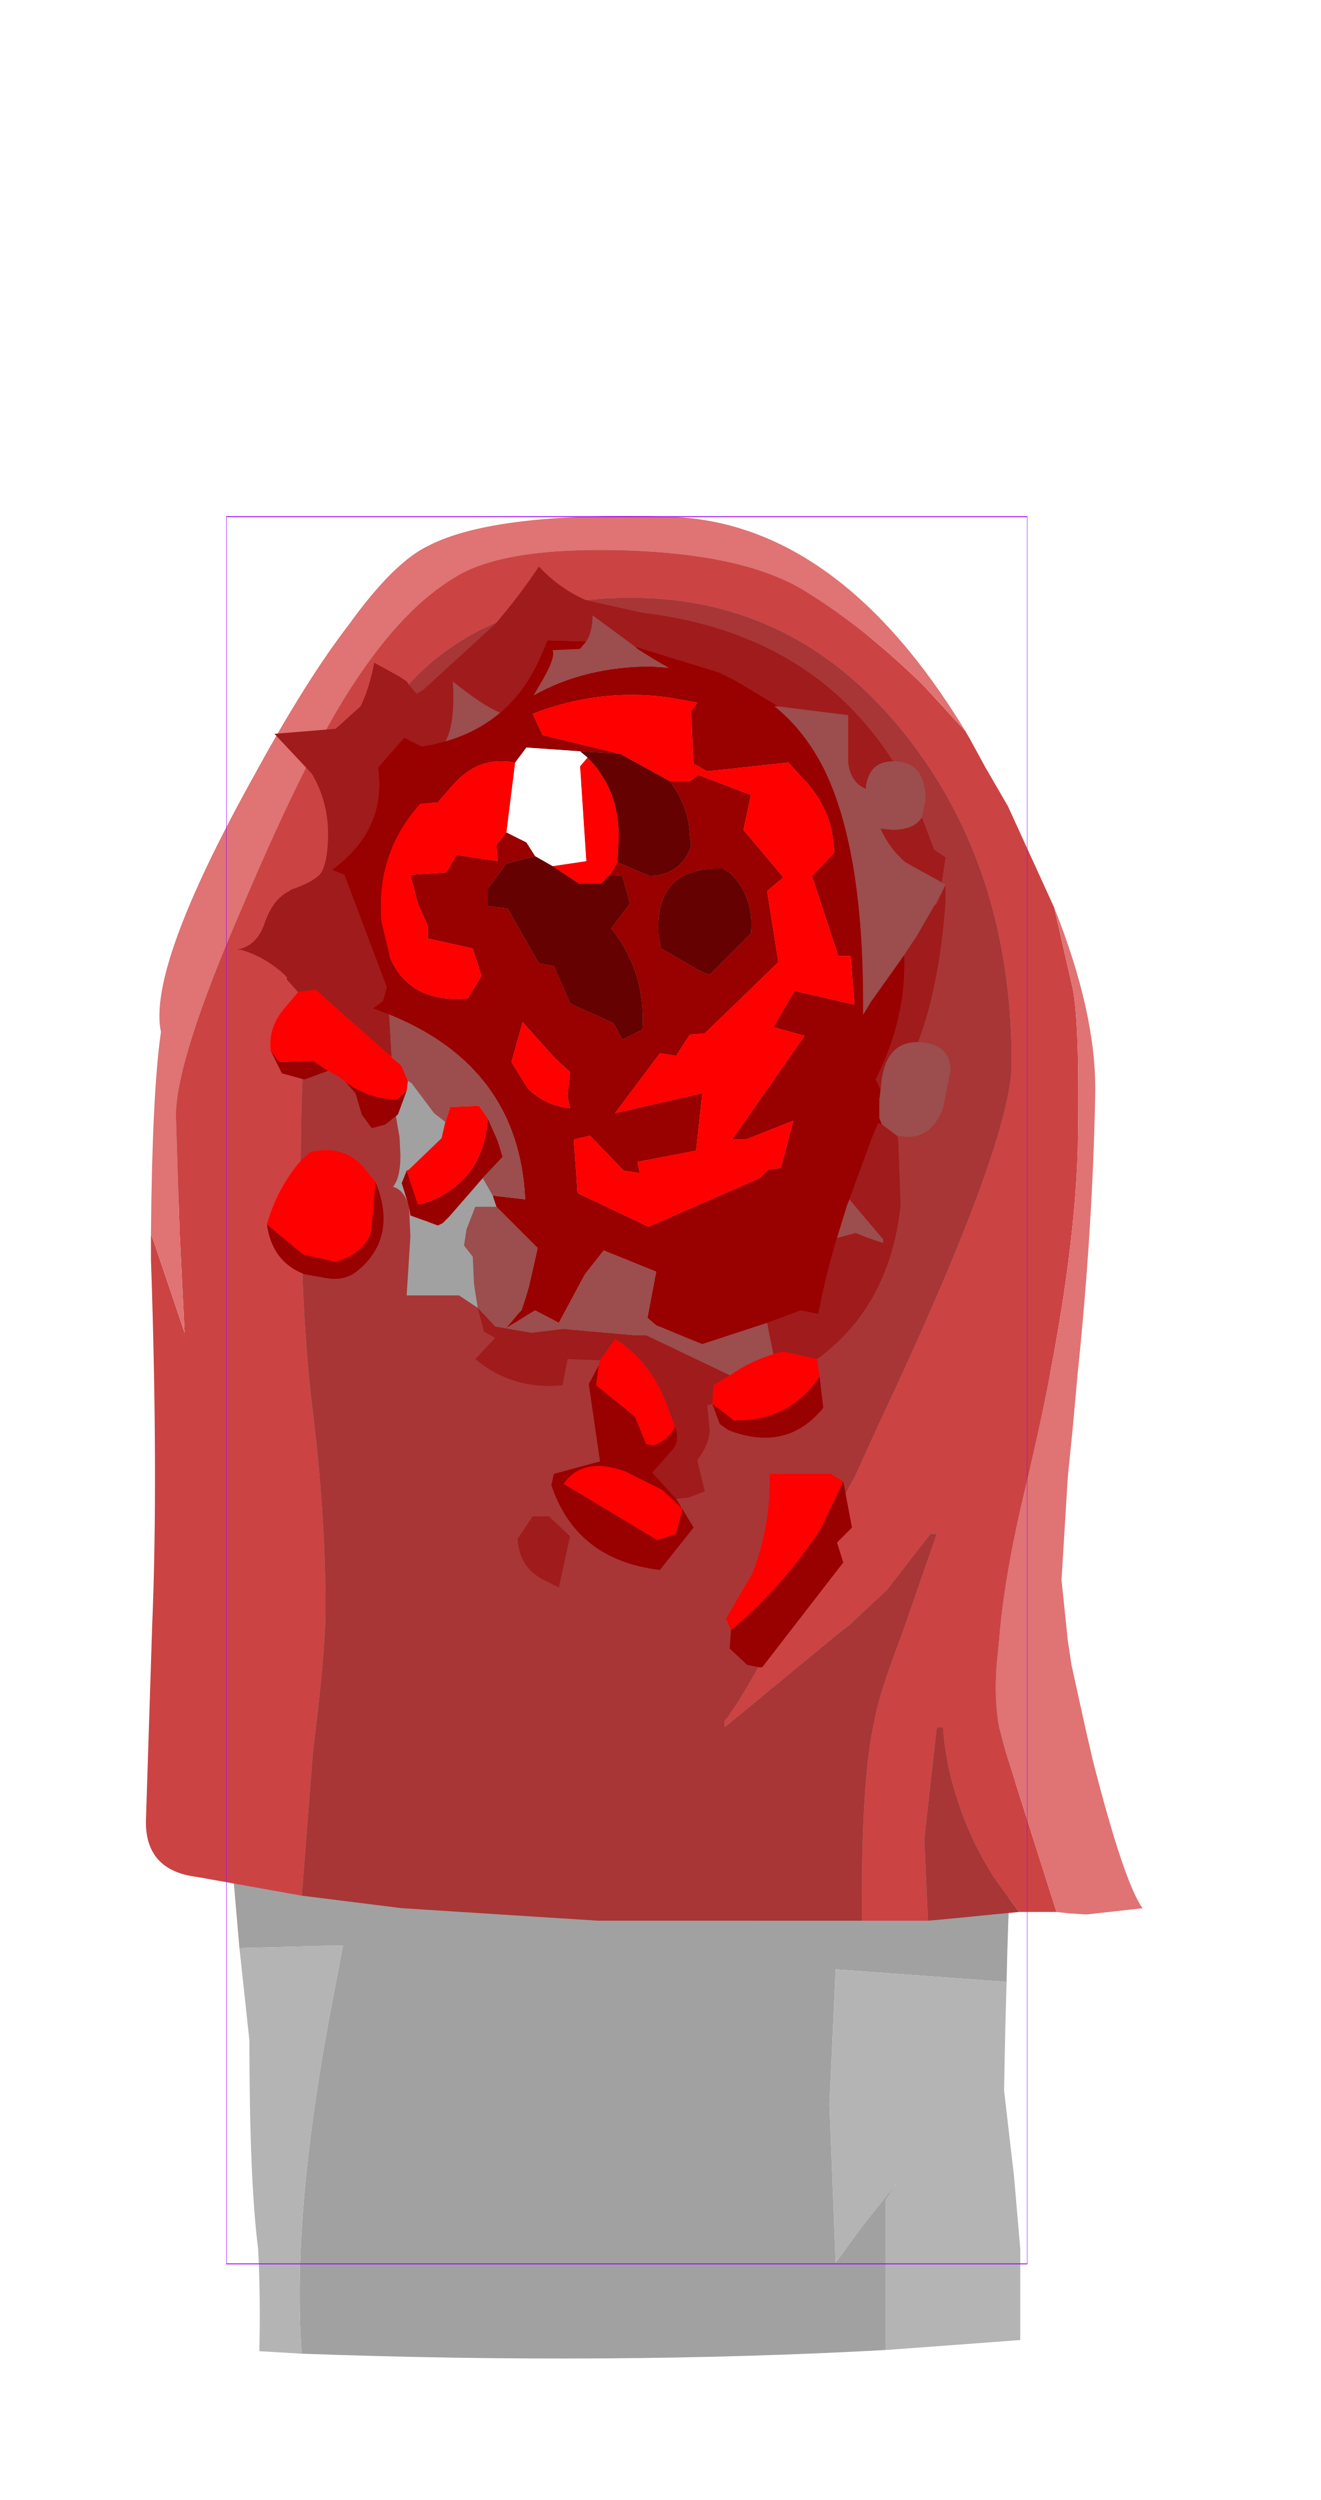 <?xml version="1.0" encoding="UTF-8" standalone="no"?>
<svg xmlns:ffdec="https://www.free-decompiler.com/flash" xmlns:xlink="http://www.w3.org/1999/xlink" ffdec:objectType="frame" height="100.15px" width="52.95px" xmlns="http://www.w3.org/2000/svg">
  <g transform="matrix(1.0, 0.0, 0.0, 1.0, 25.1, 55.7)">
    <use ffdec:characterId="1500" height="73.85" transform="matrix(1.0, 1.0E-4, -1.0E-4, 1.0, -19.247, -35.052)" width="39.95" xlink:href="#sprite0"/>
    <use ffdec:characterId="1504" height="44.1" id="wound" transform="matrix(1.0, 0.0, 0.0, 1.0, -15.6, -33.0)" width="28.6" xlink:href="#sprite1"/>
    <use ffdec:characterId="1081" height="100.0" id="shape" transform="matrix(0.321, 0.0, 0.0, 0.7, -16.026, -34.999)" width="100.0" xlink:href="#sprite2"/>
    <use ffdec:characterId="1138" height="0.0" id="spineRef" transform="matrix(1.0, 0.0, 0.0, 1.0, 7.25, -44.5)" width="0.0" xlink:href="#sprite3"/>
  </g>
  <defs>
    <g id="sprite0" transform="matrix(1.0, 0.0, 0.0, 1.0, 18.95, 37.05)">
      <use ffdec:characterId="1499" height="73.85" transform="matrix(1.0, 0.0, 0.0, 1.0, -18.95, -37.05)" width="39.95" xlink:href="#shape0"/>
    </g>
    <g id="shape0" transform="matrix(1.0, 0.0, 0.0, 1.0, 18.95, 37.05)">
      <path d="M-15.2 20.35 L-11.5 20.25 -11.05 20.25 -11.6 23.15 Q-13.1 31.25 -12.7 36.6 L-14.4 36.5 Q-14.35 34.3 -14.45 32.4 -14.8 29.65 -14.8 24.05 L-15.2 20.35 M10.7 36.45 L10.7 30.45 11.15 29.75 9.8 31.45 8.7 32.95 8.45 26.6 8.7 21.2 15.55 21.7 15.5 23.5 15.45 26.05 15.85 29.5 16.1 32.4 16.1 36.05 12.75 36.3 10.7 36.45" fill="#b4b4b4" fill-rule="evenodd" stroke="none"/>
      <path d="M-15.2 20.35 L-16.05 10.55 -17.1 -2.05 -18.1 -15.95 -18.1 -16.3 Q-18.1 -20.55 -13.95 -27.75 -11.8 -31.55 -9.45 -33.7 L-8.75 -34.35 -8.75 -34.4 Q-7.85 -35.05 -6.15 -35.9 -4.5 -36.8 0.35 -36.8 5.15 -36.8 9.45 -32.75 12.6 -29.8 14.45 -26.55 L14.35 -26.45 14.55 -26.05 Q18.15 -19.9 18.1 -15.5 18.05 -10.85 17.1 -0.5 L16.9 1.5 16.75 3.15 16.35 8.0 16.25 8.85 16.25 9.0 16.05 11.5 Q15.65 16.95 15.55 21.7 L8.7 21.2 8.45 26.6 8.7 32.95 9.8 31.45 11.15 29.75 10.7 30.45 10.7 36.45 Q-0.25 37.05 -12.7 36.6 -13.1 31.25 -11.6 23.15 L-11.05 20.25 -11.5 20.25 -15.2 20.35" fill="#a1a1a1" fill-rule="evenodd" stroke="none"/>
      <path d="M-18.75 -8.25 L-18.6 -7.85 -17.4 -4.3 -17.6 -8.3 -17.75 -13.0 Q-17.75 -15.25 -15.05 -21.45 -12.4 -27.7 -10.5 -30.5 -8.6 -33.35 -6.6 -34.55 -4.65 -35.8 0.25 -35.65 5.1 -35.5 7.5 -34.0 9.85 -32.55 12.2 -30.25 L13.9 -28.4 14.1 -28.05 14.7 -26.95 15.6 -25.4 17.45 -21.35 18.15 -18.3 Q18.5 -17.0 18.4 -11.6 18.25 -7.0 16.85 -0.5 L16.4 1.5 16.35 1.7 Q15.45 5.4 15.25 8.0 L15.15 9.0 Q15.05 10.45 15.25 11.5 L15.5 12.45 17.2 17.8 17.55 18.9 16.05 18.9 15.1 17.6 Q14.05 16.0 13.5 14.15 13.1 12.9 13.0 11.5 L12.75 11.5 12.5 13.75 12.25 16.0 12.4 19.25 11.5 19.25 10.5 19.25 9.75 19.25 9.75 18.35 Q9.75 13.45 10.25 11.25 10.4 10.4 10.9 9.0 L11.45 7.5 12.75 3.75 12.5 3.75 10.75 6.0 9.25 7.4 8.8 7.75 4.25 11.5 4.25 11.25 Q5.5 9.7 9.25 1.85 L9.45 1.5 10.45 -0.7 Q15.75 -11.95 15.75 -15.1 15.75 -22.9 11.5 -28.25 7.15 -33.75 0.5 -33.75 -7.8 -33.75 -10.75 -26.5 -12.75 -21.55 -12.75 -10.5 -12.75 -5.1 -12.25 -1.05 -11.75 3.05 -11.75 6.75 -11.75 8.5 -12.25 12.45 L-12.7 18.25 -16.9 17.5 Q-18.95 17.25 -18.95 15.3 L-18.7 7.45 Q-18.45 1.5 -18.75 -7.25 L-18.75 -8.25" fill="#cc4343" fill-rule="evenodd" stroke="none"/>
      <path d="M-12.7 18.25 L-12.25 12.45 Q-11.75 8.5 -11.75 6.75 -11.75 3.05 -12.25 -1.05 -12.75 -5.1 -12.75 -10.5 -12.75 -21.55 -10.75 -26.5 -7.8 -33.75 0.5 -33.75 7.15 -33.75 11.5 -28.25 15.75 -22.9 15.75 -15.1 15.75 -11.95 10.45 -0.7 L9.45 1.5 9.25 1.85 Q5.5 9.7 4.25 11.25 L4.25 11.5 8.8 7.75 9.25 7.4 10.75 6.0 12.5 3.75 12.75 3.75 11.45 7.5 10.9 9.0 Q10.4 10.4 10.25 11.25 9.75 13.45 9.75 18.35 L9.75 19.25 -0.85 19.25 -8.7 18.75 -12.7 18.25 M12.4 19.25 L12.25 16.0 12.5 13.75 12.75 11.5 13.0 11.5 Q13.1 12.9 13.5 14.15 14.05 16.0 15.1 17.6 L16.05 18.9 15.0 19.0 13.5 19.15 12.4 19.25 M8.25 -26.75 Q6.2 -31.0 1.25 -31.0 -3.6 -31.0 -6.5 -27.25 -9.25 -23.6 -9.25 -17.85 -9.25 -11.05 -7.25 -7.9 -4.65 -3.75 2.0 -4.25 7.65 -6.45 8.9 -9.3 9.75 -11.25 9.75 -17.5 9.75 -23.55 8.25 -26.75" fill="#a83636" fill-rule="evenodd" stroke="none"/>
      <path d="M13.9 -28.4 L12.2 -30.25 Q9.85 -32.55 7.5 -34.0 5.1 -35.5 0.25 -35.65 -4.65 -35.8 -6.6 -34.55 -8.6 -33.35 -10.5 -30.5 -12.4 -27.7 -15.05 -21.45 -17.75 -15.25 -17.75 -13.0 L-17.6 -8.3 -17.4 -4.3 -18.6 -7.85 -18.75 -8.25 Q-18.7 -13.95 -18.35 -16.35 -18.9 -18.95 -14.55 -26.75 -12.5 -30.5 -10.8 -32.7 -9.0 -35.2 -7.6 -35.85 -4.95 -37.2 2.0 -37.0 8.8 -36.8 13.9 -28.4 M17.55 18.9 L17.2 17.8 15.5 12.45 15.25 11.5 Q15.05 10.45 15.15 9.0 L15.25 8.0 Q15.45 5.4 16.35 1.7 L16.4 1.5 16.85 -0.5 Q18.25 -7.0 18.4 -11.6 18.5 -17.0 18.15 -18.3 L17.45 -21.35 Q19.15 -17.1 19.1 -13.9 19.0 -8.5 18.4 -2.7 L18.2 -0.5 18.0 1.5 17.75 5.6 18.0 8.0 18.15 9.0 18.7 11.5 19.0 12.8 Q20.25 17.7 21.0 18.75 L18.75 19.0 18.0 18.95 17.55 18.9" fill="#e07373" fill-rule="evenodd" stroke="none"/>
    </g>
    <g id="sprite1" transform="matrix(1.0, 0.0, 0.0, 1.0, 16.0, 16.7)">
      <use ffdec:characterId="1503" height="44.1" transform="matrix(1.0, 0.0, 0.0, 1.0, -16.0, -16.7)" width="28.6" xlink:href="#shape1"/>
    </g>
    <g id="shape1" transform="matrix(1.0, 0.0, 0.0, 1.0, 16.0, 16.7)">
      <path d="M-2.0 -13.7 L-2.25 -13.4 -3.35 -13.35 Q-3.2 -13.05 -3.9 -11.9 L-4.1 -11.55 Q-2.05 -12.7 0.6 -12.7 L1.3 -12.65 Q0.75 -12.95 0.05 -13.4 L-0.05 -13.5 3.35 -12.45 3.95 -12.15 5.7 -11.1 5.55 -11.1 Q6.8 -10.1 7.6 -8.45 9.1 -5.25 9.1 0.8 L9.1 1.25 9.4 0.75 10.75 -1.15 Q10.85 1.4 9.6 3.85 L9.8 4.25 9.75 4.65 9.75 5.4 9.85 5.65 9.7 5.6 9.45 6.2 8.55 8.65 8.45 8.9 8.05 10.2 Q7.6 11.7 7.3 13.25 L6.6 13.1 5.25 13.6 2.65 14.45 0.8 13.7 0.45 13.4 0.8 11.55 -1.3 10.7 -2.05 11.65 -3.1 13.6 -4.05 13.1 -5.2 13.8 -4.7 13.2 -4.6 13.1 -4.45 12.65 -4.3 12.15 -3.95 10.6 -5.6 8.95 -5.75 8.5 -4.45 8.65 Q-4.7 3.35 -9.9 1.25 L-10.55 1.0 -10.15 0.7 -10.0 0.15 -11.7 -4.35 -12.2 -4.55 Q-10.0 -6.15 -10.35 -8.65 L-9.3 -9.85 -8.6 -9.5 -8.25 -9.55 -7.65 -9.7 Q-6.4 -10.05 -5.45 -10.85 -4.5 -11.65 -3.9 -12.95 L-3.55 -13.75 -2.0 -13.7 M1.35 -8.1 L2.15 -8.1 2.5 -8.35 4.6 -7.55 4.3 -6.15 5.9 -4.25 5.25 -3.7 5.7 -0.85 2.75 2.0 2.15 2.05 1.6 2.9 0.95 2.8 -0.85 5.2 2.65 4.4 2.4 6.7 0.05 7.15 0.15 7.6 -0.5 7.5 -1.85 6.1 -2.5 6.25 -2.35 8.4 0.5 9.75 4.95 7.8 5.3 7.45 5.8 7.4 6.3 5.5 4.4 6.25 3.85 6.25 6.75 2.1 5.5 1.75 6.35 0.3 8.75 0.85 8.6 -1.1 8.1 -1.1 7.05 -4.3 7.95 -5.25 7.85 -6.05 Q7.6 -7.3 6.6 -8.3 L6.1 -8.85 2.85 -8.5 2.3 -8.8 2.2 -10.9 2.45 -11.25 1.35 -11.45 Q-1.45 -11.85 -4.15 -10.8 L-3.75 -9.95 -0.65 -9.2 -2.25 -9.3 -4.4 -9.45 -4.85 -8.85 Q-6.2 -9.1 -7.15 -8.15 L-7.3 -8.0 -7.95 -7.25 -8.65 -7.2 Q-10.45 -5.2 -10.2 -2.45 L-9.85 -1.0 Q-9.05 0.8 -6.75 0.6 L-6.2 -0.3 -6.55 -1.4 -8.35 -1.8 -8.35 -2.3 -8.75 -3.2 -9.05 -4.35 -7.6 -4.45 -7.2 -5.15 -5.55 -4.9 -5.6 -5.55 -5.2 -6.05 -4.4 -5.65 -4.05 -5.1 -5.2 -4.8 -5.95 -3.8 -5.95 -3.1 -5.15 -3.0 -3.9 -0.8 -3.3 -0.7 -2.65 0.8 -0.9 1.6 -0.55 2.25 0.25 1.85 Q0.4 -0.45 -1.0 -2.2 L-0.25 -3.2 -0.55 -4.3 -1.05 -4.35 -0.75 -4.85 0.55 -4.3 Q1.8 -4.35 2.2 -5.5 L2.15 -5.95 Q2.1 -7.1 1.35 -8.1 M3.5 -4.6 Q0.7 -4.7 0.9 -1.9 L1.0 -1.4 2.3 -0.65 Q2.6 -0.45 2.95 -0.35 L4.6 -2.0 Q4.75 -3.4 3.8 -4.4 L3.5 -4.6 M7.35 15.75 L7.5 17.0 Q6.05 18.8 3.7 17.9 L3.35 17.65 3.05 16.85 3.6 17.25 3.9 17.5 4.25 17.5 Q6.25 17.4 7.35 15.75 M1.6 20.65 L1.85 21.05 2.3 21.8 0.95 23.5 Q-2.4 23.1 -3.4 20.1 L-3.3 19.65 -1.45 19.15 -1.9 16.05 -1.5 15.3 -1.6 16.1 -0.05 17.35 0.4 18.45 0.7 18.5 Q1.3 18.3 1.55 17.75 1.8 18.35 1.4 18.75 L0.65 19.6 1.6 20.65 M-9.1 9.0 L-9.15 8.8 -9.4 8.0 -9.2 7.5 -8.75 8.85 -8.65 8.85 -8.2 8.7 Q-6.1 7.8 -5.95 5.4 L-5.55 6.3 -5.35 6.95 -6.15 7.8 -7.5 9.35 -7.75 9.6 -7.95 9.7 -8.35 9.55 -9.05 9.3 -9.1 9.0 M-9.2 4.3 L-9.55 5.25 -10.05 5.65 -10.6 5.8 -11.0 5.25 -11.25 4.4 -11.65 3.95 Q-10.75 4.6 -9.65 4.65 L-9.6 4.65 -9.2 4.3 M-12.35 3.5 L-13.3 3.85 -14.2 3.6 -14.65 2.7 -14.3 3.15 -12.95 3.1 -12.35 3.5 M-3.25 3.0 L-4.55 1.55 -5.0 3.15 -4.35 4.2 Q-3.65 4.9 -2.65 5.0 L-2.75 4.5 -2.65 3.55 -3.25 3.0 M-14.8 9.65 L-13.35 10.85 -12.05 11.15 Q-11.0 10.85 -10.65 10.05 L-10.6 9.7 -10.45 7.95 Q-9.55 10.15 -11.15 11.5 -11.7 11.95 -12.45 11.8 L-13.3 11.65 Q-14.6 11.15 -14.8 9.65 M-2.9 20.05 L0.85 22.3 1.6 22.05 1.85 21.05 1.05 20.3 -0.45 19.55 Q-2.15 18.95 -2.9 20.05 M3.8 25.9 L4.05 25.7 Q5.95 24.05 7.4 21.85 L8.3 19.95 8.65 21.8 8.05 22.4 8.3 23.2 5.05 27.4 4.95 27.4 4.45 27.3 3.75 26.65 3.8 25.9" fill="#990000" fill-rule="evenodd" stroke="none"/>
      <path d="M-0.65 -9.2 L-3.75 -9.95 -4.15 -10.8 Q-1.45 -11.85 1.35 -11.45 L2.45 -11.25 2.2 -10.9 2.3 -8.8 2.85 -8.5 6.1 -8.85 6.6 -8.3 Q7.6 -7.3 7.85 -6.05 L7.95 -5.25 7.05 -4.3 8.1 -1.1 8.6 -1.1 8.75 0.85 6.35 0.3 5.5 1.75 6.75 2.1 3.85 6.25 4.4 6.25 6.3 5.5 5.8 7.4 5.3 7.45 4.95 7.8 0.5 9.75 -2.35 8.4 -2.5 6.25 -1.85 6.1 -0.5 7.5 0.15 7.6 0.05 7.15 2.4 6.7 2.65 4.4 -0.85 5.2 0.95 2.8 1.6 2.9 2.15 2.05 2.75 2.0 5.7 -0.85 5.25 -3.7 5.9 -4.25 4.3 -6.15 4.6 -7.55 2.5 -8.35 2.15 -8.1 1.35 -8.1 -0.65 -9.2 M-0.75 -4.85 L-1.05 -4.35 -1.4 -4.0 -2.3 -4.0 -3.35 -4.7 -2.0 -4.9 -2.25 -8.7 -1.95 -9.05 Q-0.65 -7.75 -0.7 -5.75 L-0.75 -4.85 M-5.2 -6.05 L-5.6 -5.55 -5.55 -4.9 -7.2 -5.15 -7.6 -4.45 -9.05 -4.35 -8.75 -3.2 -8.35 -2.3 -8.35 -1.8 -6.55 -1.4 -6.2 -0.3 -6.75 0.6 Q-9.05 0.8 -9.85 -1.0 L-10.2 -2.45 Q-10.45 -5.2 -8.65 -7.2 L-7.95 -7.25 -7.3 -8.0 -7.15 -8.15 Q-6.2 -9.1 -4.85 -8.85 L-5.2 -6.05 M-13.55 0.35 L-12.85 0.25 -9.8 2.95 -9.4 3.3 -9.15 3.9 -9.2 4.3 -9.6 4.65 -9.65 4.65 Q-10.75 4.6 -11.65 3.95 L-11.9 3.75 -12.35 3.5 -12.95 3.1 -14.3 3.15 -14.65 2.7 Q-14.75 1.75 -14.1 1.0 L-13.55 0.35 M7.25 15.05 L7.35 15.75 Q6.25 17.4 4.25 17.5 L3.9 17.5 3.6 17.25 3.05 16.85 3.1 16.1 3.75 15.7 Q4.55 15.15 5.5 14.85 L5.9 14.75 7.25 15.05 M-1.5 15.3 L-1.45 15.1 -0.85 14.25 Q0.5 15.05 1.2 16.8 L1.55 17.75 Q1.3 18.3 0.7 18.5 L0.4 18.45 -0.05 17.35 -1.6 16.1 -1.5 15.3 M-9.1 7.45 L-7.8 6.2 -7.65 5.55 -7.45 4.95 -6.3 4.9 -5.95 5.4 Q-6.1 7.8 -8.2 8.7 L-8.65 8.85 -8.75 8.85 -9.2 7.5 -9.1 7.45 M-3.25 3.0 L-2.65 3.55 -2.75 4.5 -2.65 5.0 Q-3.65 4.9 -4.35 4.2 L-5.0 3.15 -4.55 1.55 -3.25 3.0 M-14.8 9.65 Q-14.45 8.4 -13.65 7.35 L-13.4 7.05 -13.05 6.75 Q-11.7 6.45 -10.9 7.4 L-10.45 7.95 -10.6 9.7 -10.65 10.05 Q-11.0 10.85 -12.05 11.15 L-13.35 10.85 -14.8 9.65 M-2.9 20.05 Q-2.15 18.95 -0.45 19.55 L1.05 20.3 1.85 21.05 1.6 22.05 0.85 22.3 -2.9 20.05 M3.8 25.9 L3.6 25.45 4.65 23.65 Q5.4 21.75 5.35 19.65 L7.8 19.65 8.3 19.95 7.4 21.85 Q5.95 24.05 4.05 25.7 L3.8 25.9" fill="#ff0000" fill-rule="evenodd" stroke="none"/>
      <path d="M1.35 -8.1 Q2.1 -7.1 2.15 -5.95 L2.2 -5.5 Q1.8 -4.35 0.55 -4.3 L-0.75 -4.85 -0.7 -5.75 Q-0.65 -7.75 -1.95 -9.05 L-2.25 -9.3 -0.65 -9.2 1.35 -8.1 M-1.05 -4.35 L-0.55 -4.3 -0.25 -3.2 -1.0 -2.2 Q0.4 -0.45 0.25 1.85 L-0.55 2.25 -0.9 1.6 -2.65 0.8 -3.3 -0.7 -3.9 -0.8 -5.15 -3.0 -5.95 -3.1 -5.95 -3.8 -5.2 -4.8 -4.05 -5.1 -3.35 -4.7 -2.3 -4.0 -1.4 -4.0 -1.05 -4.35 M3.5 -4.6 L3.8 -4.4 Q4.75 -3.4 4.6 -2.0 L2.95 -0.35 Q2.6 -0.45 2.3 -0.65 L1.0 -1.4 0.9 -1.9 Q0.7 -4.7 3.5 -4.6" fill="#650101" fill-rule="evenodd" stroke="none"/>
      <path d="M-4.05 -5.1 L-4.4 -5.65 -5.2 -6.05 -4.85 -8.85 -4.4 -9.45 -2.25 -9.3 -1.95 -9.05 -2.25 -8.7 -2.0 -4.9 -3.35 -4.7 -4.05 -5.1" fill="#ffffff" fill-rule="evenodd" stroke="none"/>
      <path d="M-0.05 -13.5 L0.05 -13.4 Q0.75 -12.95 1.3 -12.65 L0.6 -12.7 Q-2.05 -12.7 -4.1 -11.55 L-3.9 -11.9 Q-3.2 -13.05 -3.35 -13.35 L-2.25 -13.4 -2.0 -13.7 Q-1.75 -14.1 -1.75 -14.75 L-0.05 -13.5 M-5.45 -10.85 Q-6.4 -10.05 -7.65 -9.7 -7.25 -10.4 -7.35 -12.1 -6.1 -11.1 -5.45 -10.85 M-9.9 1.25 Q-4.7 3.35 -4.45 8.65 L-5.75 8.5 -6.15 7.8 -5.35 6.95 -5.55 6.3 -5.95 5.4 -6.3 4.9 -7.45 4.95 -7.65 5.55 -8.1 5.2 -9.0 4.0 -9.15 3.9 -9.4 3.3 -9.8 2.95 -9.9 1.25 M-5.6 8.95 L-3.95 10.6 -4.3 12.15 -4.45 12.65 -4.6 13.1 -4.7 13.2 -5.2 13.8 -4.05 13.1 -3.1 13.6 -2.05 11.65 -1.3 10.7 0.8 11.55 0.45 13.4 0.8 13.7 2.65 14.45 5.25 13.6 5.5 14.85 Q4.55 15.15 3.75 15.7 L0.4 14.1 0.0 14.1 -2.85 13.85 -2.95 13.85 -4.2 14.0 -5.65 13.75 -6.35 13.0 -6.5 12.05 -6.55 10.95 -6.9 10.5 -6.8 9.85 -6.45 8.95 -5.6 8.95 M8.05 10.2 L8.45 8.9 8.55 8.65 8.8 8.95 9.9 10.25 9.9 10.4 9.3 10.2 8.8 10.0 8.05 10.2 M9.85 5.65 L9.75 5.4 9.75 4.65 9.8 4.25 Q9.9 2.4 11.2 2.35 L11.3 2.35 Q12.6 2.4 12.6 3.5 L12.3 5.0 Q11.85 6.15 10.9 6.15 L10.45 6.1 9.85 5.65 M10.75 -1.15 L9.4 0.75 9.1 1.25 9.1 0.8 Q9.1 -5.25 7.6 -8.45 6.8 -10.1 5.55 -11.1 L5.7 -11.1 8.5 -10.75 8.5 -8.85 Q8.6 -8.05 9.2 -7.8 9.3 -8.9 10.3 -8.9 L10.4 -8.9 Q11.6 -8.85 11.6 -7.35 L11.45 -6.65 Q11.15 -6.15 10.25 -6.15 L9.8 -6.2 Q10.15 -5.4 10.8 -4.85 L12.25 -4.05 12.4 -3.95 12.0 -3.2 11.25 -1.9 10.75 -1.15" fill="#9c4d4d" fill-rule="evenodd" stroke="none"/>
      <path d="M-2.0 -13.7 L-3.55 -13.75 -3.9 -12.95 Q-4.5 -11.65 -5.45 -10.85 -6.1 -11.1 -7.35 -12.1 -7.25 -10.4 -7.65 -9.7 L-8.25 -9.55 -8.6 -9.5 -9.3 -9.85 -10.35 -8.65 Q-10.0 -6.15 -12.2 -4.55 L-11.7 -4.35 -10.0 0.15 -10.15 0.7 -10.55 1.0 -9.9 1.25 -9.8 2.95 -12.85 0.25 -13.55 0.35 -14.0 -0.15 -14.0 -0.25 -14.15 -0.4 Q-14.95 -1.1 -15.85 -1.35 L-16.0 -1.35 Q-15.2 -1.5 -14.9 -2.4 -14.55 -3.4 -13.9 -3.7 L-13.85 -3.75 Q-12.95 -4.05 -12.65 -4.4 -12.35 -4.85 -12.35 -6.0 -12.35 -7.3 -13.0 -8.4 L-14.5 -10.0 -12.05 -10.2 -11.05 -11.1 Q-10.7 -11.8 -10.5 -12.85 L-9.5 -12.3 -9.2 -12.1 -9.1 -11.95 -8.8 -11.6 -8.55 -11.75 -7.4 -12.8 -5.65 -14.4 Q-4.7 -15.5 -3.9 -16.7 -3.05 -15.8 -2.0 -15.35 L0.25 -14.85 Q7.0 -14.05 10.3 -8.9 9.3 -8.9 9.2 -7.8 8.6 -8.05 8.5 -8.85 L8.5 -10.75 5.7 -11.1 3.95 -12.15 3.35 -12.45 -0.05 -13.5 -1.75 -14.75 Q-1.75 -14.1 -2.0 -13.7 M5.25 13.6 L6.6 13.1 7.3 13.25 Q7.6 11.7 8.05 10.2 L8.8 10.0 9.3 10.2 9.9 10.4 9.9 10.25 8.8 8.95 8.55 8.65 9.45 6.2 9.7 5.6 9.85 5.65 10.45 6.1 10.5 6.2 10.6 8.9 Q10.15 12.95 7.25 15.05 L5.9 14.75 5.5 14.85 5.25 13.6 M9.8 4.25 L9.6 3.85 Q10.85 1.4 10.75 -1.15 L11.25 -1.9 12.0 -3.2 12.0 -3.1 12.4 -3.95 12.4 -3.25 Q12.15 0.1 11.3 2.35 L11.2 2.35 Q9.9 2.4 9.8 4.25 M11.45 -6.65 L11.95 -5.35 12.4 -5.05 12.25 -4.05 10.8 -4.85 Q10.15 -5.4 9.8 -6.2 L10.25 -6.15 Q11.15 -6.15 11.45 -6.65 M3.05 16.85 L2.85 16.9 2.95 17.95 Q2.9 18.5 2.45 19.1 L2.75 20.35 2.1 20.6 1.6 20.65 0.65 19.6 1.4 18.75 Q1.8 18.35 1.55 17.75 L1.2 16.8 Q0.5 15.05 -0.85 14.25 L-1.45 15.1 -2.75 15.05 -2.95 16.1 Q-4.95 16.3 -6.45 15.05 L-5.65 14.2 -6.1 13.95 -6.35 13.0 -5.65 13.75 -4.2 14.0 -2.95 13.85 -2.85 13.85 0.0 14.1 0.4 14.1 3.75 15.7 3.1 16.1 3.05 16.85 M-4.15 21.35 L-3.5 21.35 -2.65 22.15 -3.1 24.2 -3.7 23.9 Q-4.7 23.4 -4.75 22.25 L-4.15 21.35" fill="#a01b1b" fill-rule="evenodd" stroke="none"/>
      <path d="M-6.35 13.0 L-7.1 12.5 -9.2 12.5 -9.05 10.15 -9.1 9.0 -9.05 9.3 -8.35 9.55 -7.9 10.4 -6.5 12.05 -6.35 13.0 M-9.15 8.8 Q-9.35 8.25 -9.75 8.15 -9.45 7.8 -9.45 6.9 L-9.5 5.8 -9.1 7.45 -9.2 7.5 -9.4 8.0 -9.15 8.8" fill="#a1a1a1" fill-rule="evenodd" stroke="none"/>
    </g>
    <g id="sprite2" transform="matrix(1.0, 0.0, 0.0, 1.0, 50.0, 50.0)">
      <use ffdec:characterId="1080" height="100.0" transform="matrix(1.0, 0.0, 0.0, 1.0, -50.0, -50.0)" width="100.0" xlink:href="#shape2"/>
    </g>
    <g id="shape2" transform="matrix(1.0, 0.0, 0.0, 1.0, 50.0, 50.0)">
      <path d="M50.0 50.0 L-50.0 50.0 -50.0 -50.0 50.0 -50.0 50.0 50.0 Z" fill="none" stroke="#9900ff" stroke-linecap="round" stroke-linejoin="round" stroke-width="0.05"/>
    </g>
  </defs>
</svg>
